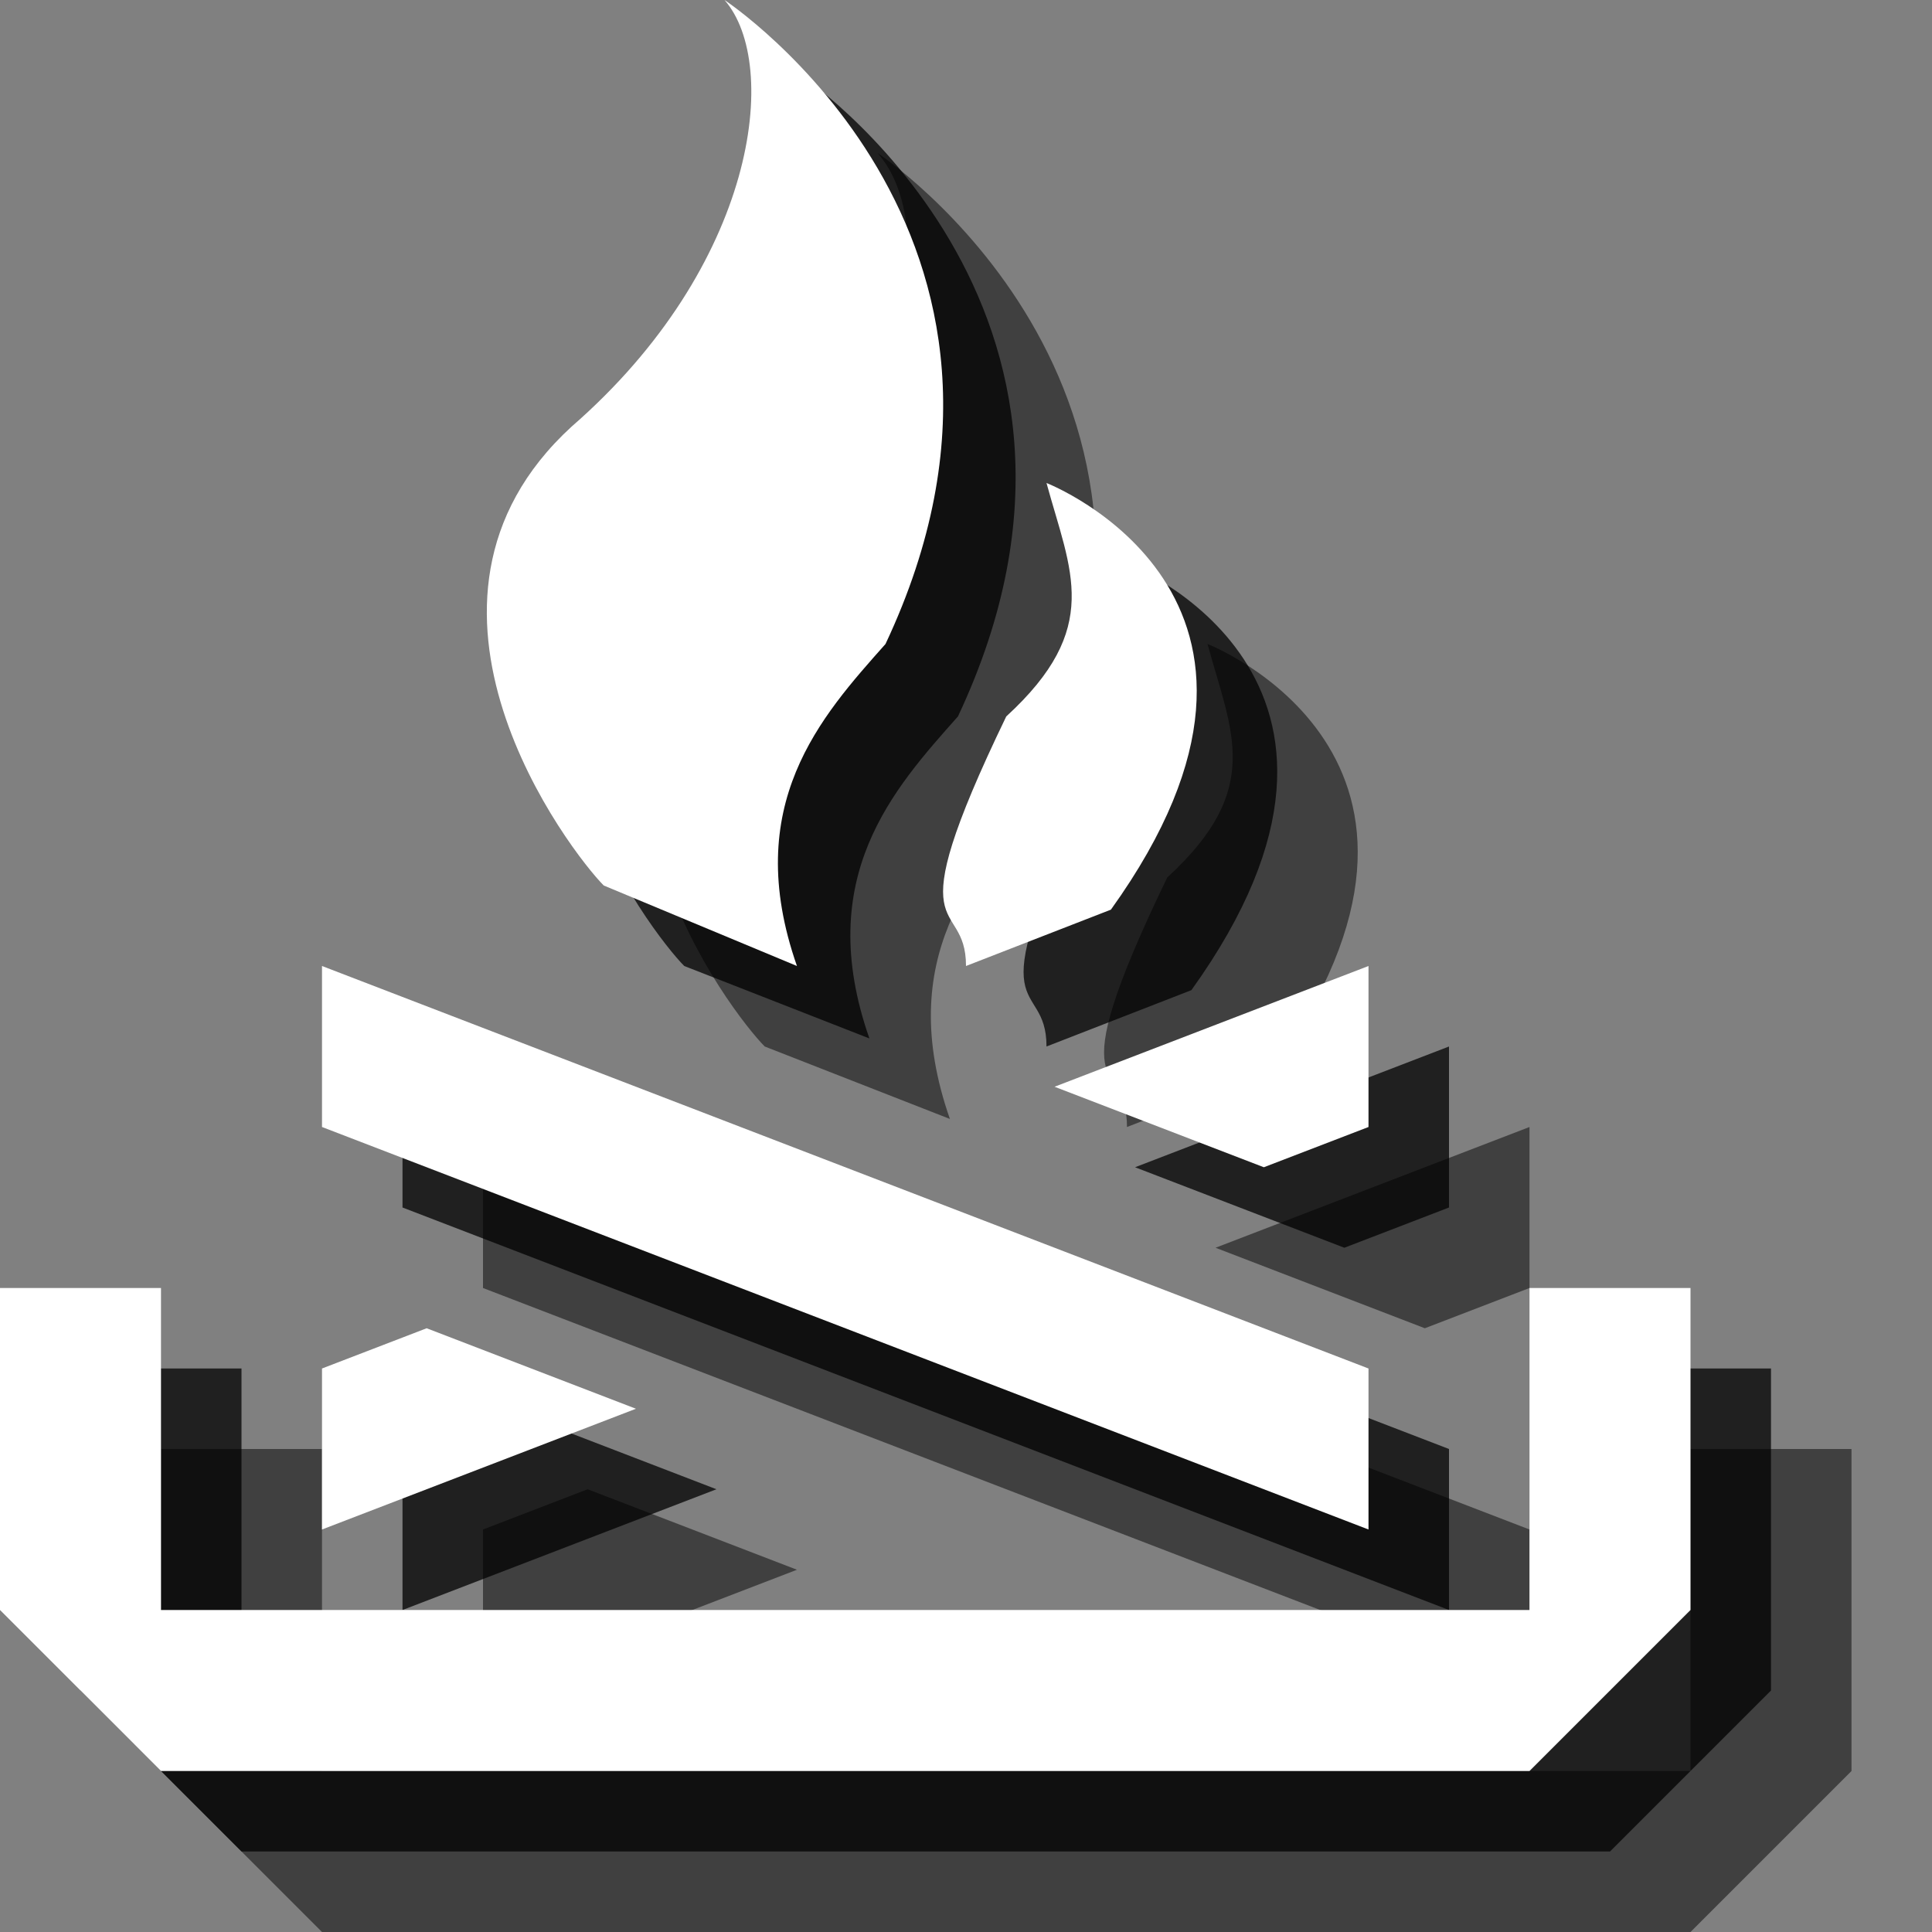 <?xml version="1.0" encoding="utf-8"?>
<!-- Generator: Adobe Illustrator 18.1.1, SVG Export Plug-In . SVG Version: 6.00 Build 0)  -->
<svg version="1.1" id="Icons" xmlns="http://www.w3.org/2000/svg" xmlns:xlink="http://www.w3.org/1999/xlink" x="0px" y="0px"
	 viewBox="0 0 24 24" enable-background="new 0 0 24 24" xml:space="preserve">
<rect x="0" y="0" width="24" height="24" fill="#808080" stroke="none"/>
<g opacity="0.5">
	<path d="M9.5,13c-0.4-0.4-2.8-3.5-0.4-5.7c2.2-2,2.6-4.5,1.8-5.4c0,0,4.4,2.9,2,8c-0.8,0.9-1.8,2-1.1,4L9.5,13z"/>
	<path d="M14,14c0-0.9-0.9-0.2,0.5-3.1C15.7,9.8,15.3,9.1,15,8c0,0,3.6,1.4,0.8,5.3L14,14z"/>
	<polygon points="2,18 4,18 4,22 21,22 21,18 23,18 23,22 21,24 4,24 2,22 	"/>
	<polygon points="6,14 19,19 19,21 6,16 	"/>
	<polygon points="6,19 6,21 9.9,19.5 7.3,18.5 	"/>
	<polygon points="19,14 15.1,15.5 17.7,16.5 19,16 	"/>
</g>
<g opacity="0.75">
	<path d="M8.5,12c-0.4-0.4-2.8-3.5-0.4-5.7c2.2-2,2.6-4.5,1.8-5.4c0,0,4.4,2.9,2,8c-0.8,0.9-1.8,2-1.1,4L8.5,12z"/>
	<path d="M13,13c0-0.9-0.9-0.2,0.5-3.1C14.7,8.8,14.3,8.1,14,7c0,0,3.6,1.4,0.8,5.3L13,13z"/>
	<polygon points="1,17 3,17 3,21 20,21 20,17 22,17 22,21 20,23 3,23 1,21 	"/>
	<polygon points="5,13 18,18 18,20 5,15 	"/>
	<polygon points="5,18 5,20 8.9,18.5 6.3,17.5 	"/>
	<polygon points="18,13 14.1,14.5 16.7,15.5 18,15 	"/>
</g>
<g>
	<path fill="#FFFFFF" d="M7.5,11c-0.4-0.4-2.8-3.5-0.4-5.7C9.4,3.3,9.7,0.8,9,0c0,0,4.4,2.9,2,8c-0.8,0.9-1.8,2-1.1,4L7.5,11z"/>
	<path fill="#FFFFFF" d="M12,12c0-0.9-0.9-0.2,0.5-3.1C13.7,7.8,13.3,7.1,13,6c0,0,3.6,1.4,0.8,5.3L12,12z"/>
	<polygon fill="#FFFFFF" points="0,16 2,16 2,20 19,20 19,16 21,16 21,20 19,22 2,22 0,20 	"/>
	<polygon fill="#FFFFFF" points="4,12 17,17 17,19 4,14 	"/>
	<polygon fill="#FFFFFF" points="4,17 4,19 7.9,17.5 5.3,16.5 	"/>
	<polygon fill="#FFFFFF" points="17,12 13.1,13.5 15.7,14.5 17,14 	"/>
</g>
</svg>
